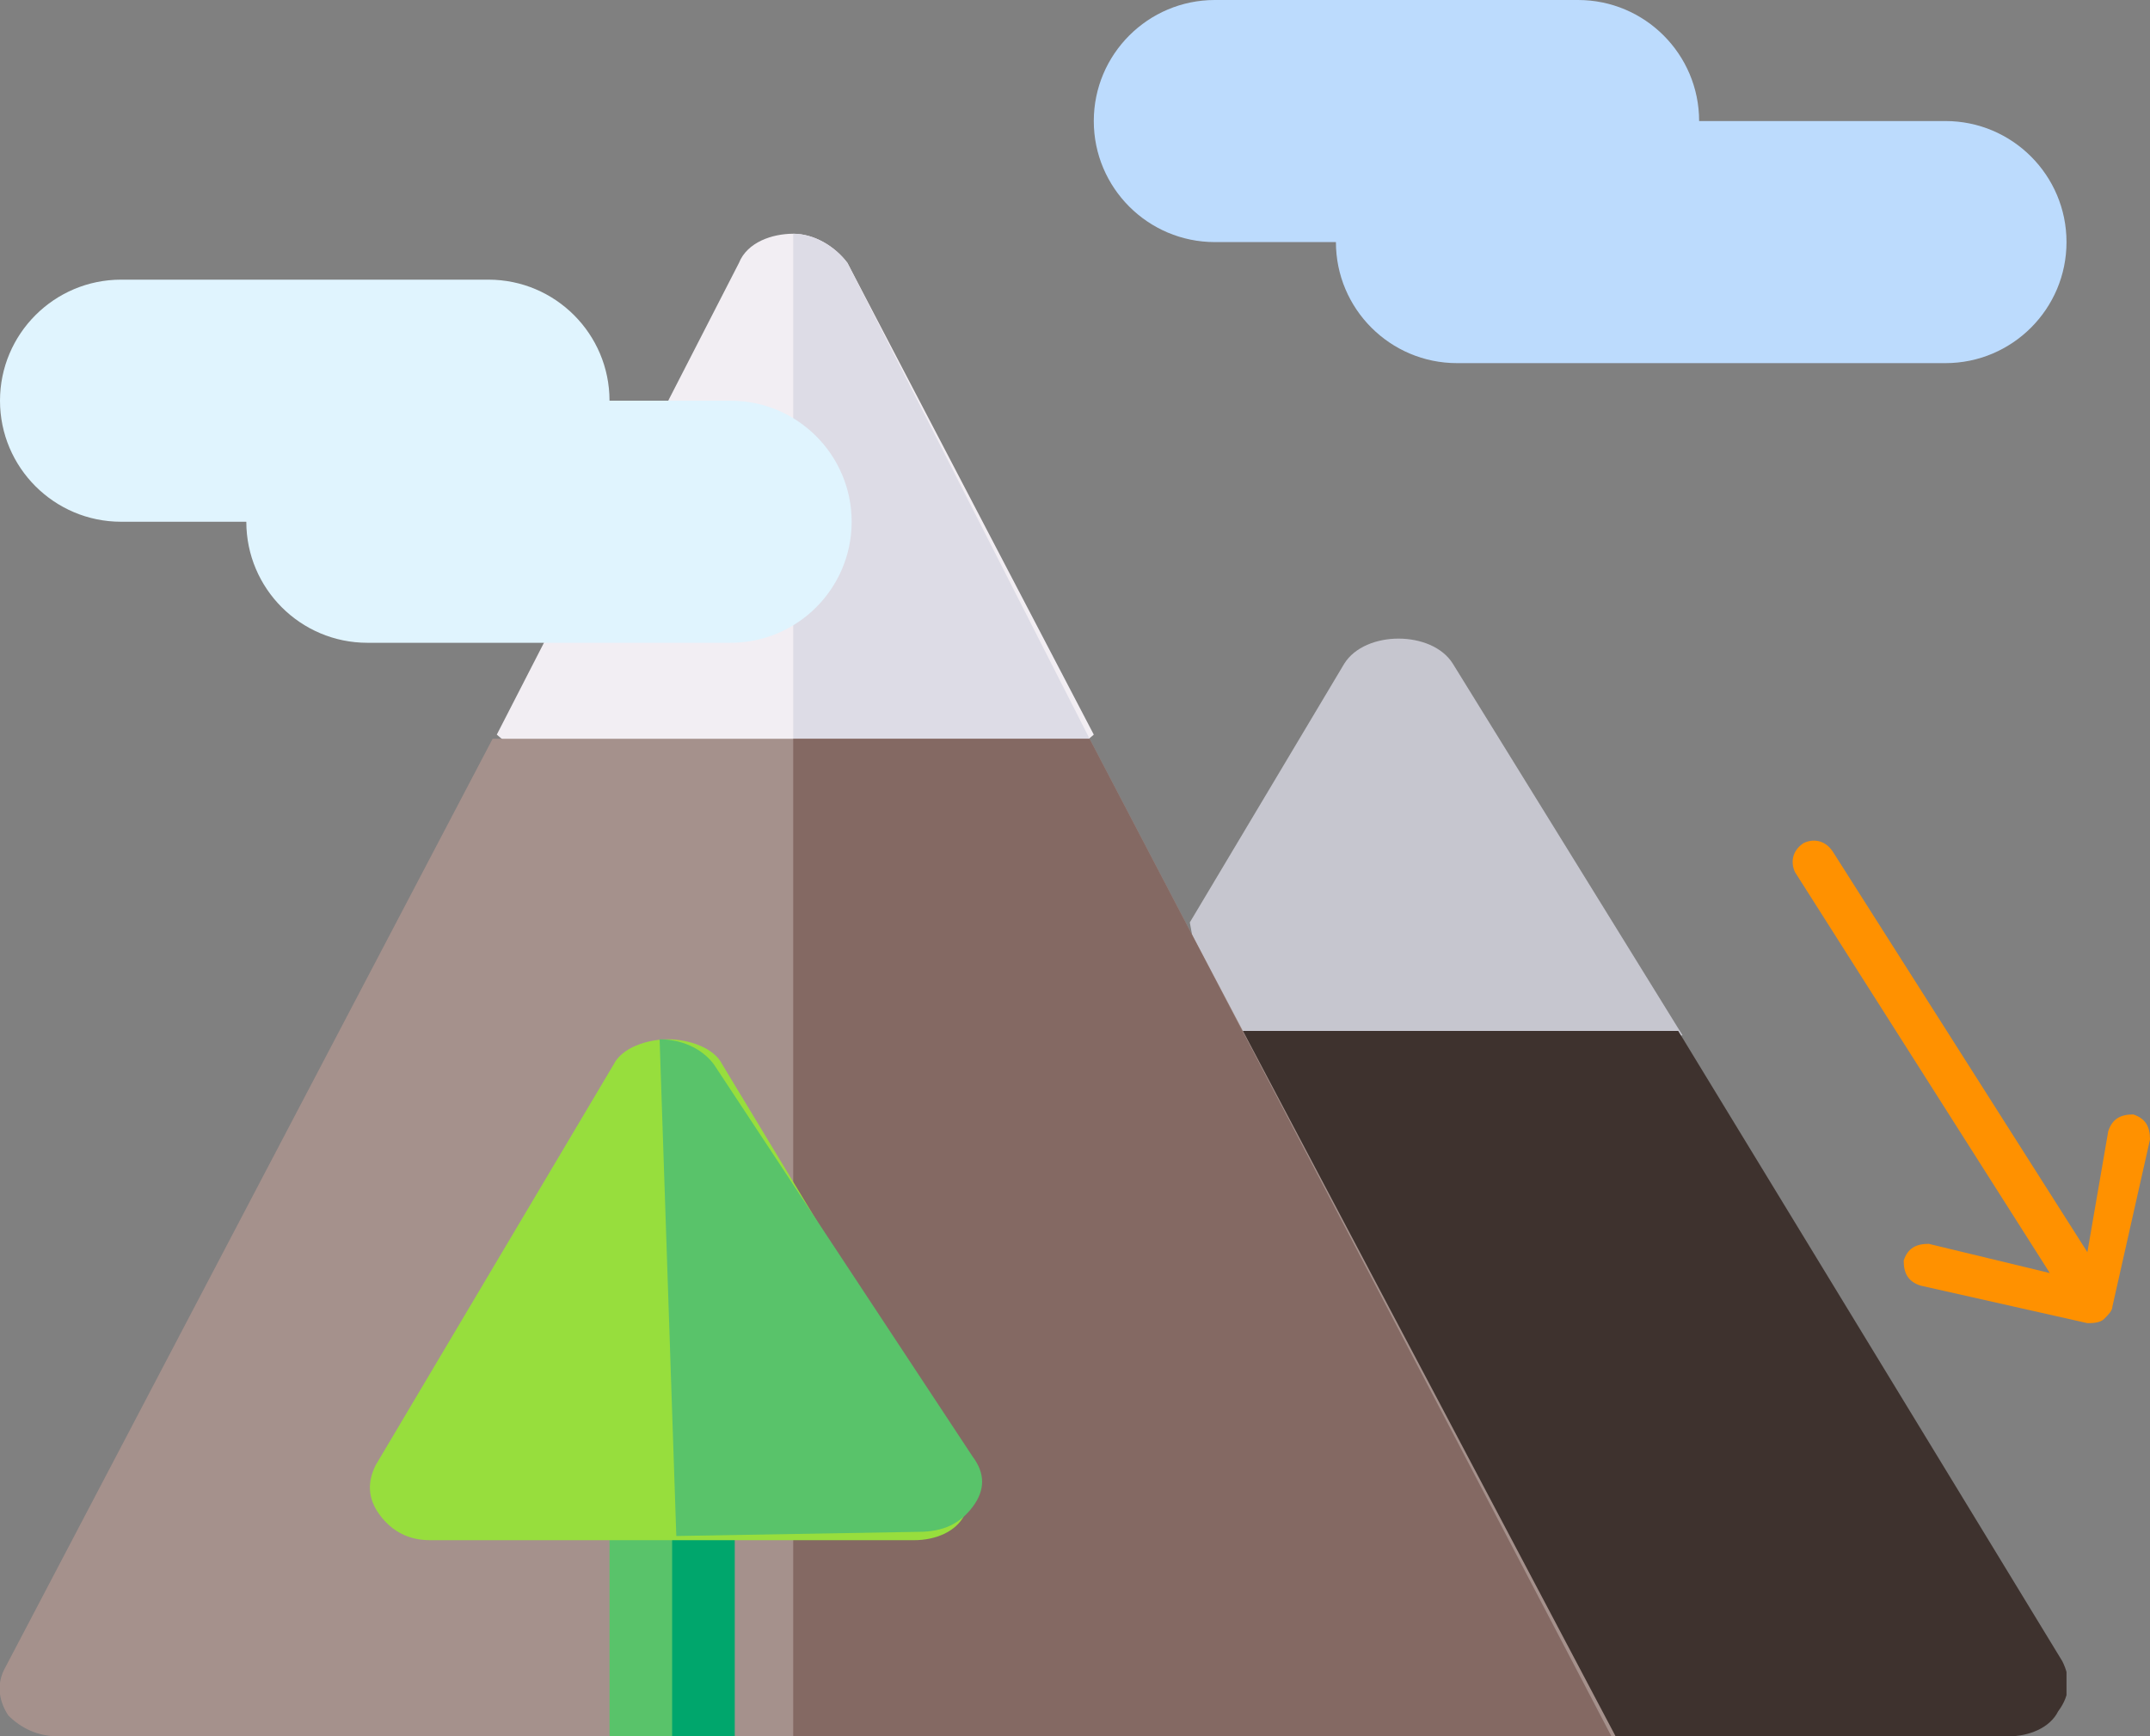 <?xml version="1.0" encoding="utf-8"?>
<!-- Generator: Adobe Illustrator 21.0.2, SVG Export Plug-In . SVG Version: 6.00 Build 0)  -->
<svg version="1.1" id="Layer_1" xmlns="http://www.w3.org/2000/svg" xmlns:xlink="http://www.w3.org/1999/xlink" x="0px" y="0px"
	 viewBox="0 0 51.5 41.6" style="enable-background:new 0 0 51.5 41.6;" xml:space="preserve">
<rect x="0" y="0" width="51.5" height="41.6" fill="#808080" stroke="none"/>
<style type="text/css">
	.st0{fill:#F2EEF3;}
	.st1{fill:#DDDCE6;}
	.st2{clip-path:url(#XMLID_2_);fill:#C6C6CF;}
	.st3{clip-path:url(#XMLID_2_);fill:#3E322E;}
	.st4{clip-path:url(#XMLID_2_);fill:#A5918C;}
	.st5{fill:#846963;}
	.st6{fill:#BCDBFD;}
	.st7{fill:#E0F4FE;}
	.st8{fill:#59C36A;}
	.st9{fill:#00A66C;}
	.st10{fill:#97DE3D;}
	.st11{fill:#FF9100;}
</style>
<g>
	<g id="XMLID_4_">
		<g id="XMLID_27_">
			<path id="XMLID_175_" class="st0" d="M20.3,6.3C20,5.9,19.5,5.6,19,5.6c-0.5,0-1.1,0.2-1.3,0.7l-5.8,11.3l2.8,2.4h8.7l2.8-2.4
				L20.3,6.3z M20.3,6.3"/>
			<path id="XMLID_155_" class="st1" d="M26.1,17.7L20.3,6.3C20,5.9,19.5,5.6,19,5.6V20h4.4L26.1,17.7z M26.1,17.7"/>
			<g id="XMLID_140_">
				<defs>
					<rect id="XMLID_143_" y="0.8" width="49.5" height="40.8"/>
				</defs>
				<clipPath id="XMLID_2_">
					<use xlink:href="#XMLID_143_"  style="overflow:visible;"/>
				</clipPath>
				<path id="XMLID_151_" class="st2" d="M34.8,15.9c-0.5-0.8-2.1-0.8-2.6,0l-3.7,6.2l0.5,2.7l5.4,2.4l5.9-2.4L34.8,15.9z
					 M34.8,15.9"/>
				<path id="XMLID_148_" class="st3" d="M38.6,41.6h9.5c0.5,0,1-0.2,1.2-0.6c0.3-0.4,0.3-0.8,0.1-1.2l-9.2-15.1H28.9l2.6,14.4
					L38.6,41.6z M38.6,41.6"/>
				<path id="XMLID_144_" class="st4" d="M28.4,22.1l-2.3-4.4H11.8L0.1,40c-0.2,0.4-0.1,0.8,0.1,1.1c0.3,0.3,0.7,0.5,1.2,0.5h13.2
					l1.5-2.4l1.5,2.4h21.1L28.4,22.1z M28.4,22.1"/>
			</g>
			<path id="XMLID_137_" class="st5" d="M38.6,41.6L28.4,22.1l-2.3-4.4H19v24H38.6z M38.6,41.6"/>
			<path id="XMLID_133_" class="st6" d="M46.6,2.9h-5.9c0-1.6-1.3-2.9-2.9-2.9h-8.7c-1.6,0-2.9,1.3-2.9,2.9c0,1.6,1.3,2.9,2.9,2.9
				H32c0,1.6,1.3,2.9,2.9,2.9h11.7c1.6,0,2.9-1.3,2.9-2.9C49.5,4.2,48.2,2.9,46.6,2.9L46.6,2.9z M46.6,2.9"/>
			<path id="XMLID_111_" class="st7" d="M17.5,9.6h-2.9c0-1.6-1.3-2.9-2.9-2.9H2.9C1.3,6.7,0,8,0,9.6s1.3,2.9,2.9,2.9h3
				c0,1.6,1.3,2.9,2.9,2.9h8.7c1.6,0,2.9-1.3,2.9-2.9S19.1,9.6,17.5,9.6L17.5,9.6z M17.5,9.6"/>
			<path id="XMLID_99_" class="st8" d="M16.1,34.4h-1.5v7.3h2.9v-7.3H16.1z M16.1,34.4"/>
			<rect id="XMLID_97_" x="16.1" y="34.4" class="st9" width="1.5" height="7.3"/>
			<path id="XMLID_74_" class="st10" d="M23.1,35.1l-5.8-9.6c-0.2-0.4-0.8-0.6-1.3-0.6c-0.5,0-1.1,0.2-1.3,0.6L9,35.1
				c-0.2,0.4-0.2,0.8,0.1,1.2c0.3,0.4,0.7,0.6,1.2,0.6h11.6c0.5,0,1-0.2,1.2-0.6C23.4,35.9,23.4,35.4,23.1,35.1L23.1,35.1z
				 M23.1,35.1"/>
			<path id="XMLID_57_" class="st8" d="M23.3,36.1c0.3-0.4,0.3-0.8,0-1.2l-6.2-9.4c-0.3-0.4-0.8-0.6-1.3-0.6l0.4,11.9l5.8-0.1
				C22.6,36.7,23,36.5,23.3,36.1L23.3,36.1z M23.3,36.1"/>
		</g>
	</g>
	<path id="XMLID_549_" class="st11" d="M50.5,27.1c0.1-0.3,0.3-0.4,0.6-0.4c0.3,0.1,0.4,0.3,0.4,0.6l-0.9,4c0,0.1-0.1,0.2-0.2,0.3
		c-0.1,0.1-0.3,0.1-0.4,0.1l-4-0.9c-0.3-0.1-0.4-0.3-0.4-0.6c0.1-0.3,0.3-0.4,0.6-0.4l2.9,0.7l-6.1-9.6c-0.1-0.2-0.1-0.5,0.2-0.7
		c0.2-0.1,0.5-0.1,0.7,0.2l6.1,9.6L50.5,27.1z"/>
</g>
</svg>
